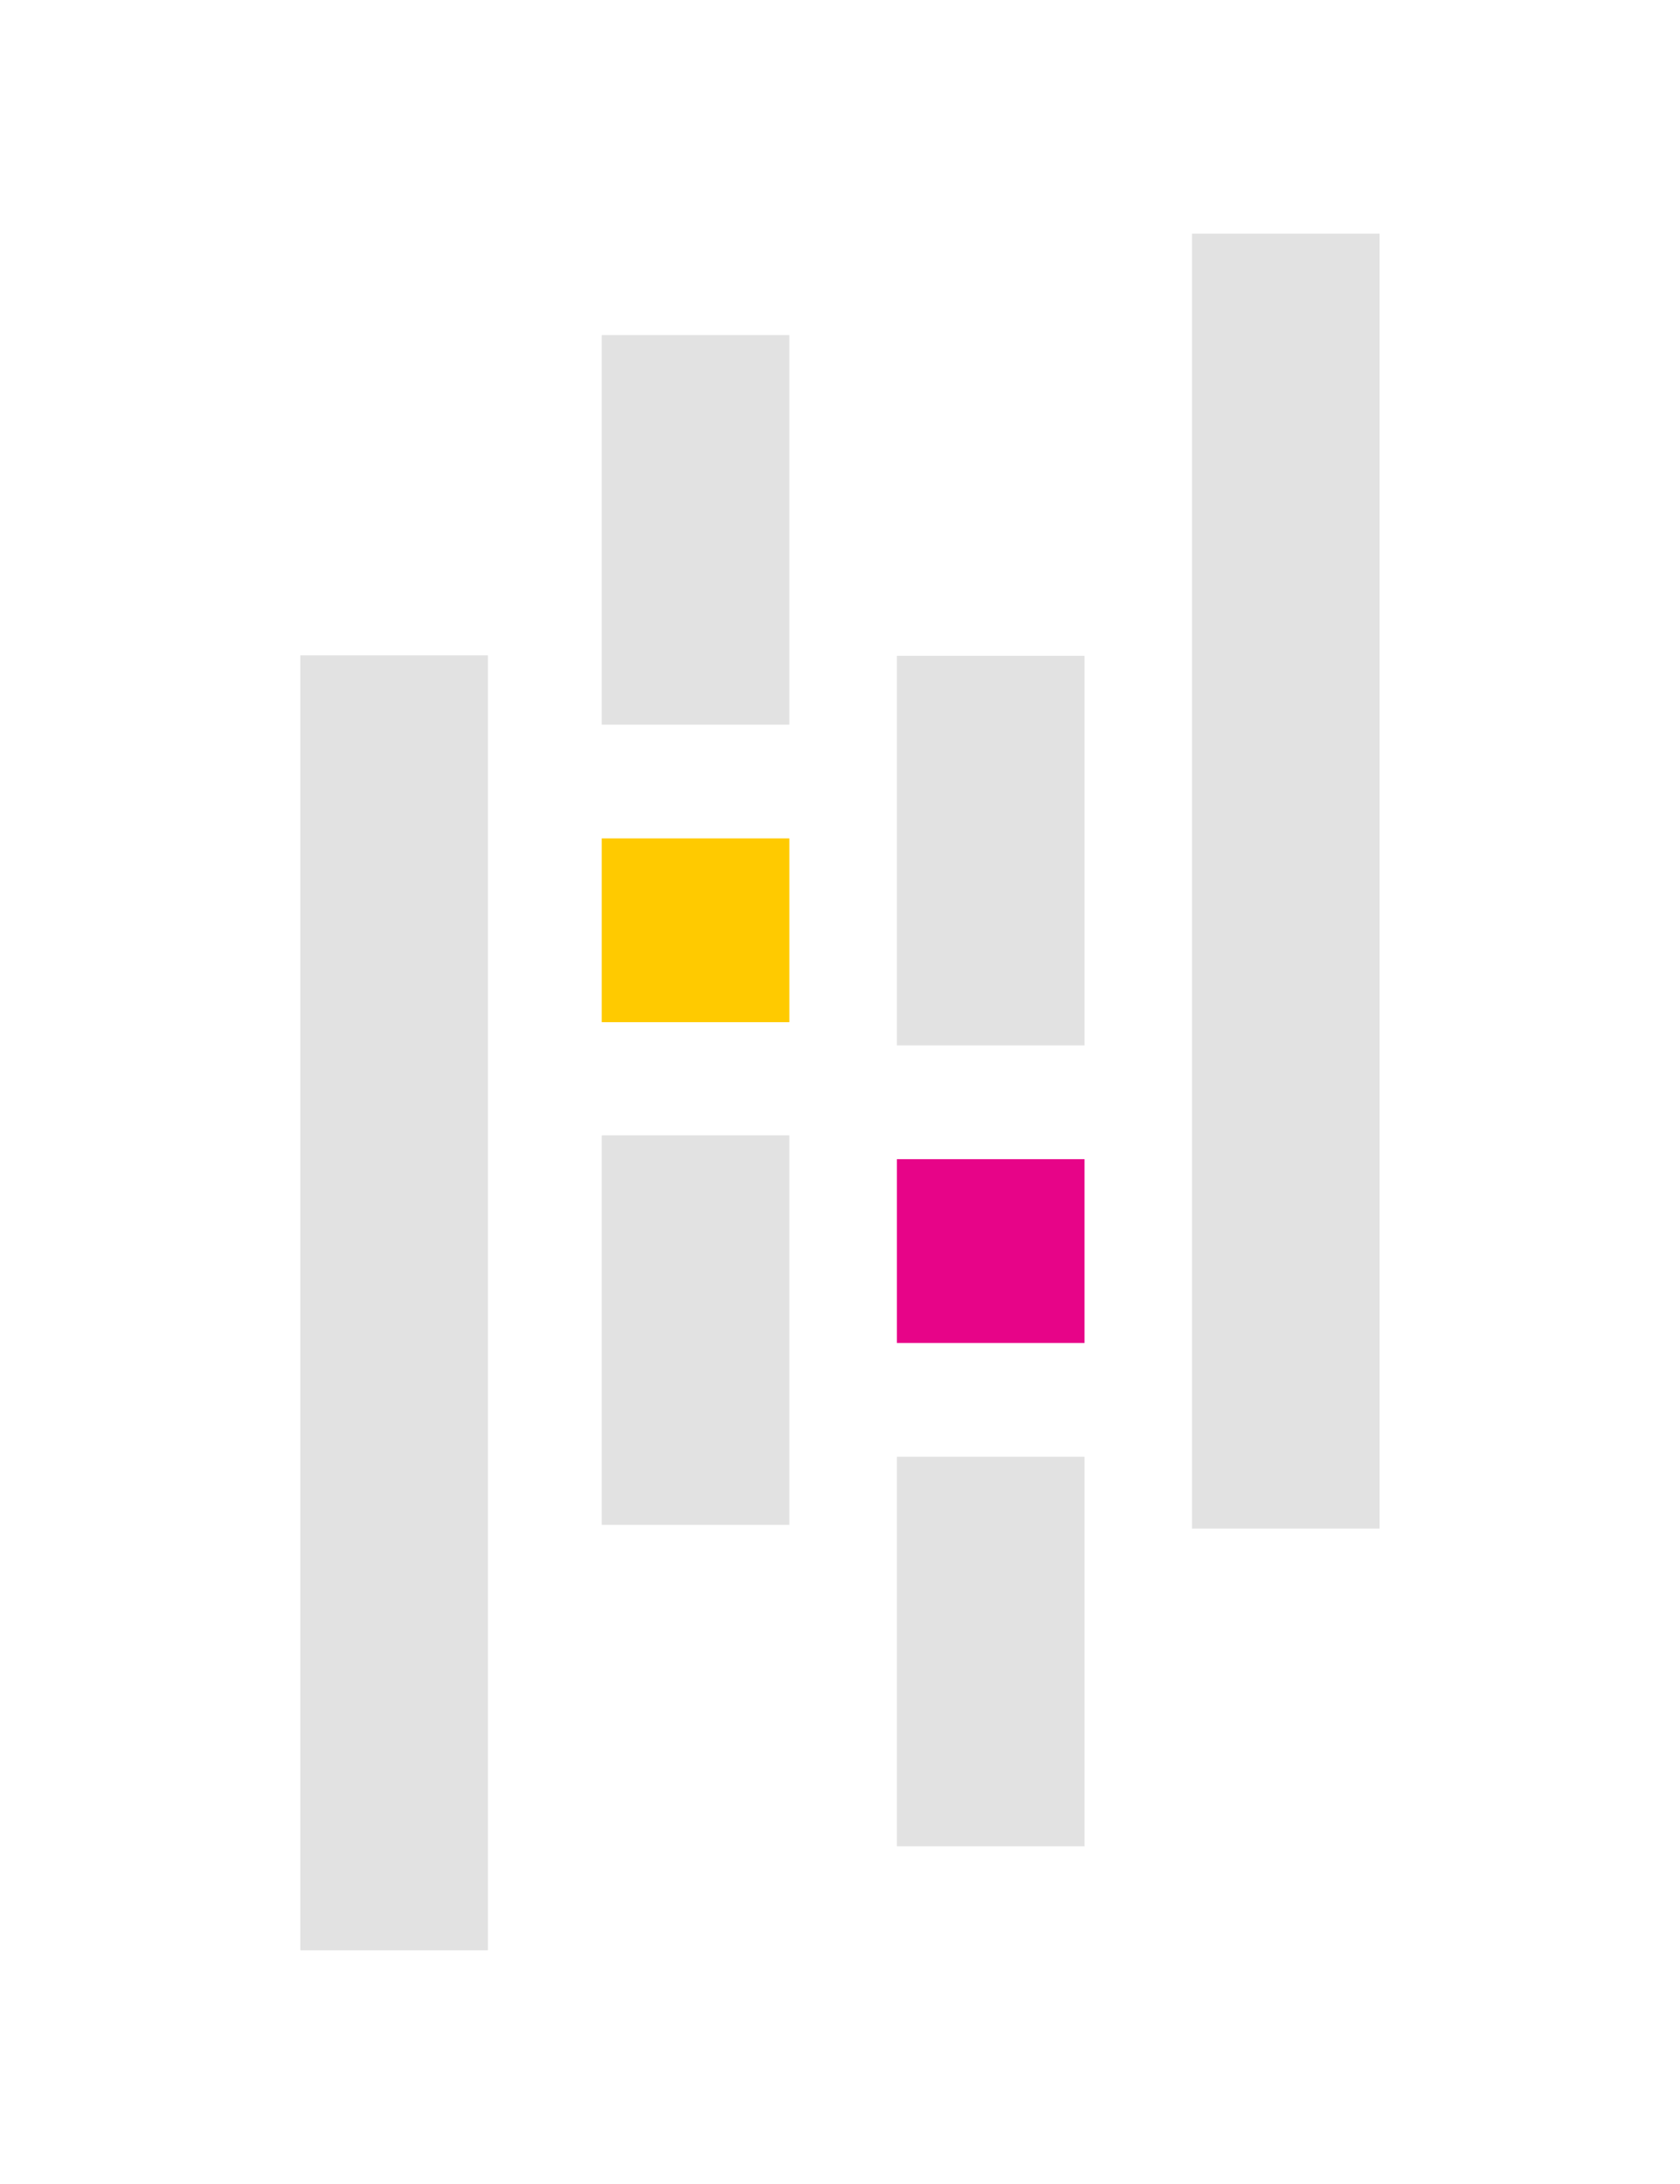 <svg xmlns="http://www.w3.org/2000/svg" id="Layer_1" data-name="Layer 1" version="1.1" width="20px" height="26px"  viewBox="0 0 210.21 280.43">
    <path id="rect8" fill="#e2e2e2" d="M74.51 43.03H98.6v50.02H74.51z" class="cls-1"/>
    <path id="rect10" fill="#e2e2e2" d="M74.51 145.78H98.6v50.02H74.51z" class="cls-1"/>
    <path id="rect12" fill="#ffca00" fill-opacity="1" d="M74.51 107.65H98.6v23.6H74.51z"/>
    <path id="rect14" fill="#e2e2e2" d="M35.81 84.15H59.9v166.27H35.81z" class="cls-1"/>
    <path id="rect16" fill="#e2e2e2" d="M112.41 187.05h24.09v50.02h-24.09z" class="cls-1"/>
    <path id="rect18" fill="#e2e2e2" d="M112.41 84.21h24.09v50.02h-24.09z" class="cls-1"/>
    <path id="rect20" fill="#e70488" d="M112.41 148.84h24.09v23.6h-24.09z"/>
    <path id="rect22" fill="#e2e2e2" d="M150.3 30h24.09v166.27H150.3z" class="cls-1"/>
</svg>